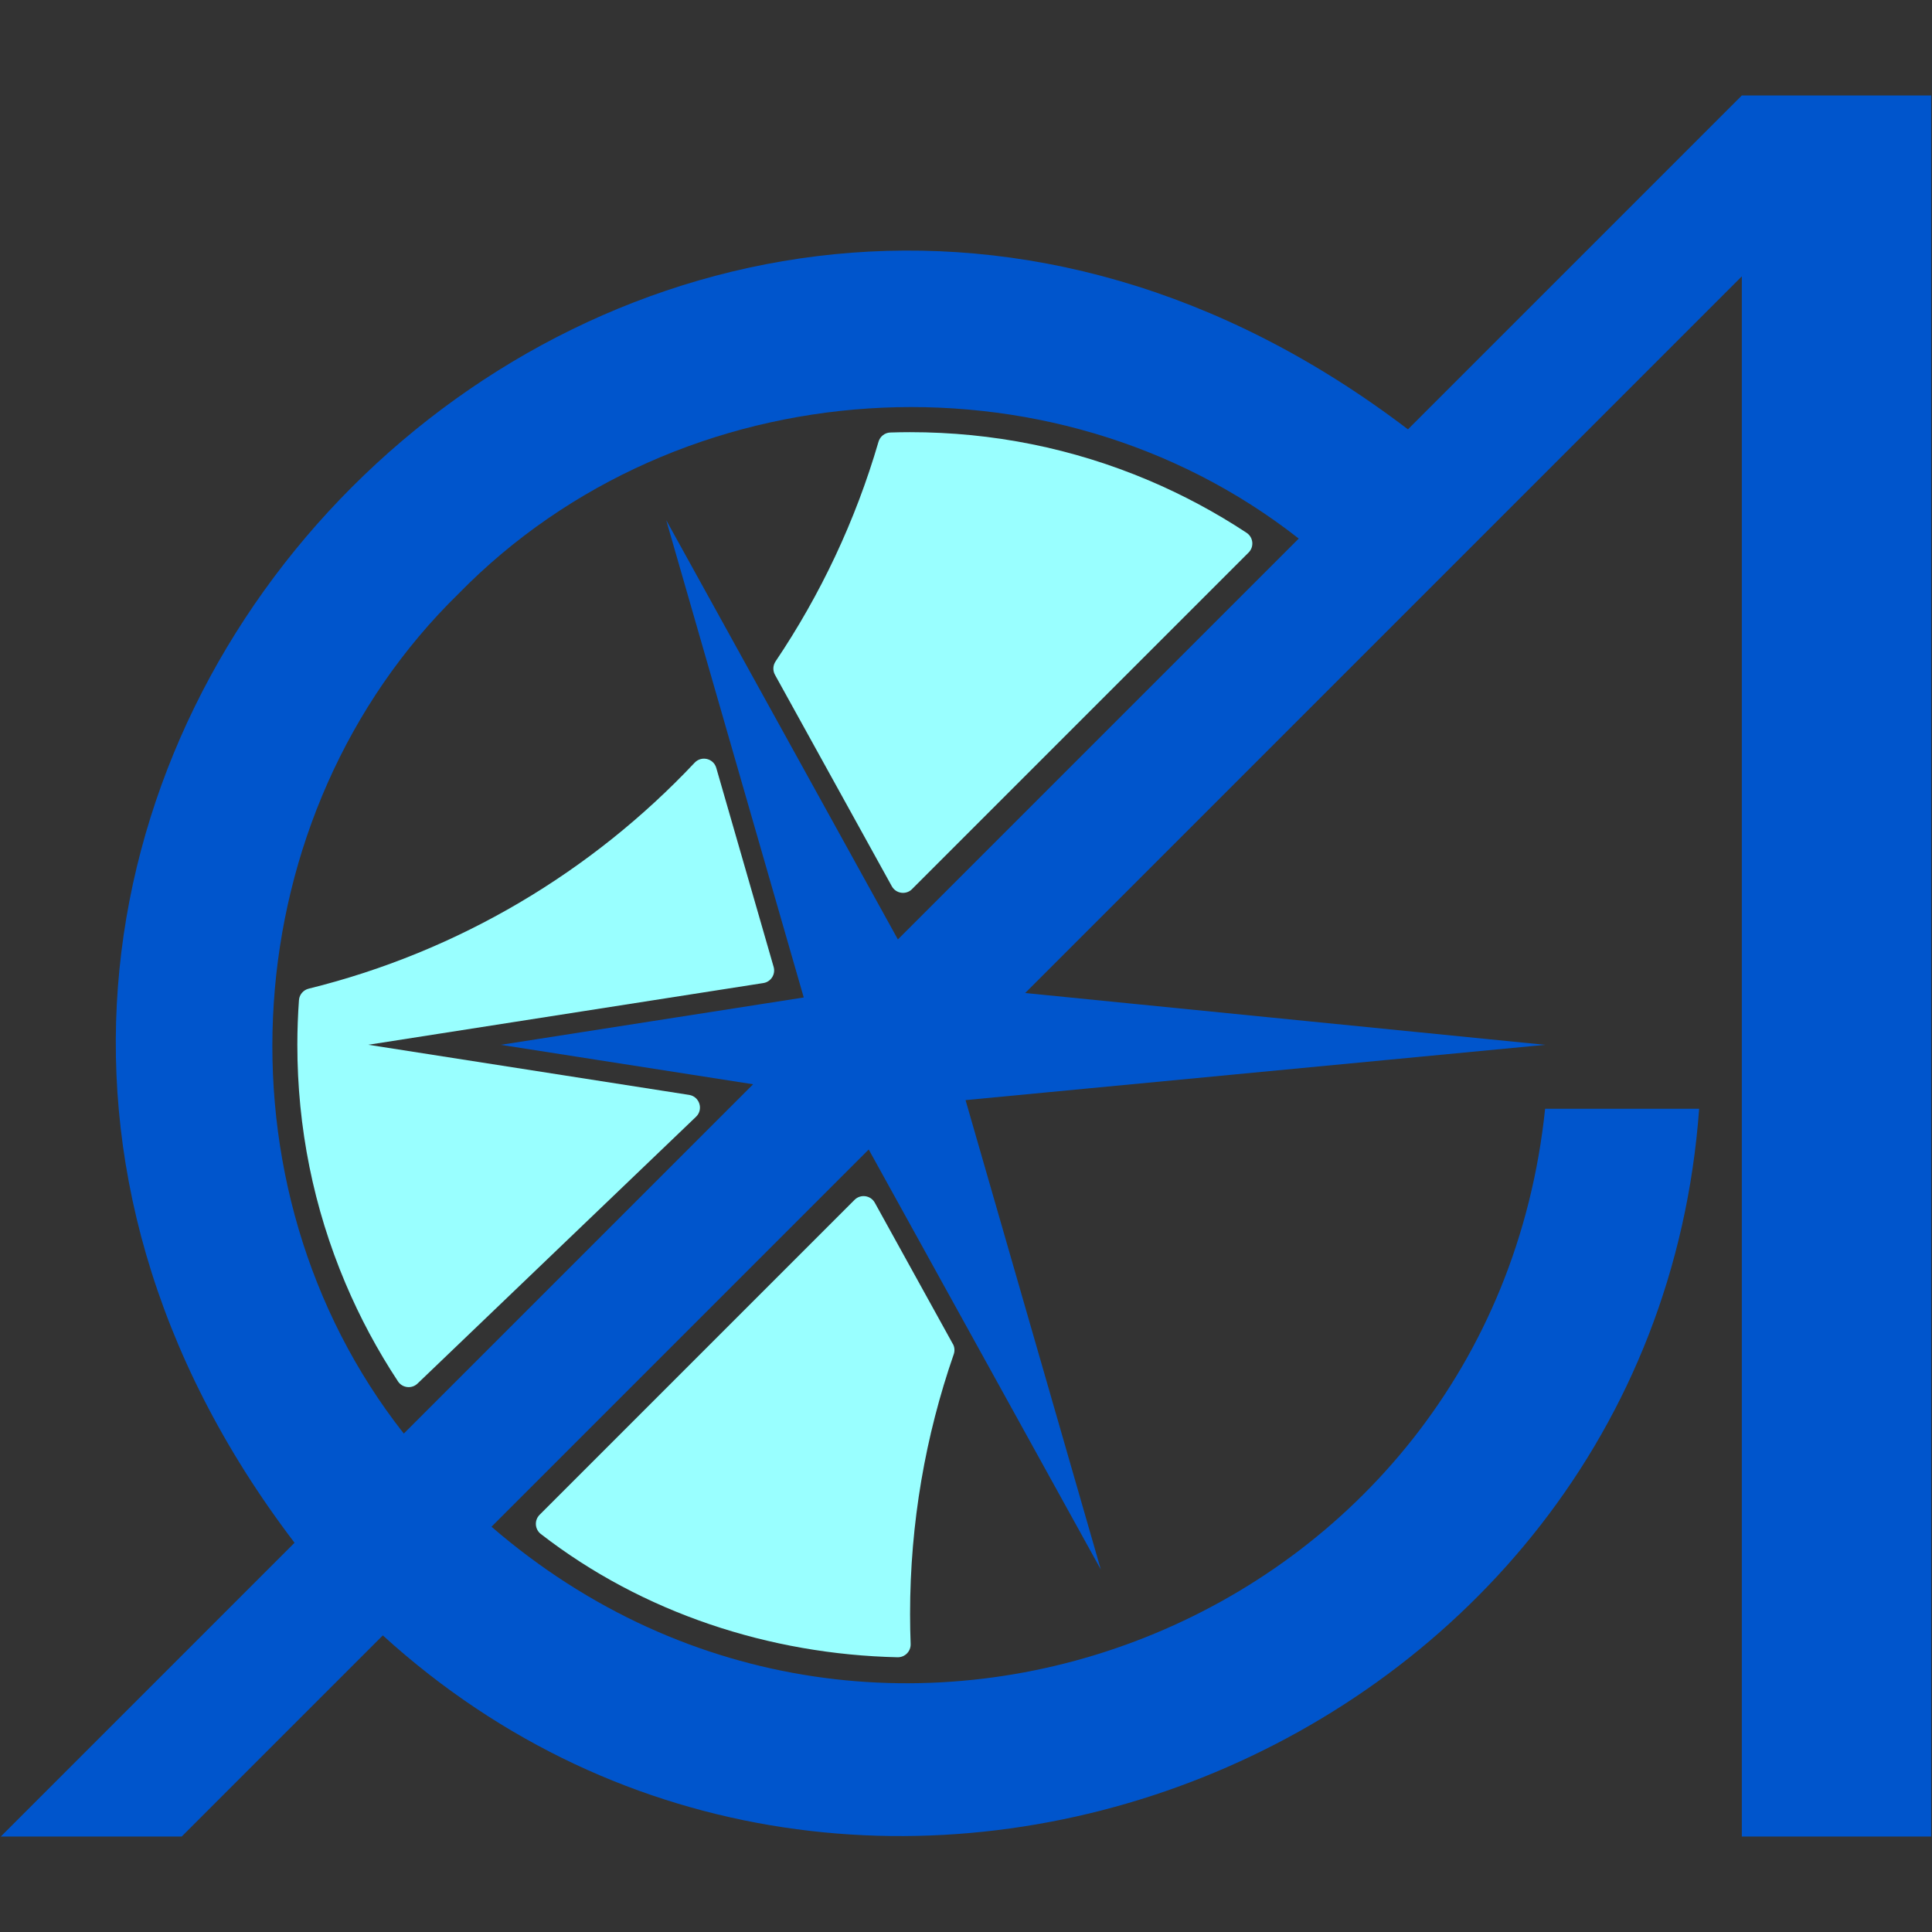 <?xml version="1.0" encoding="UTF-8"?>
<svg id="_レイヤー_4" data-name="レイヤー 4" xmlns="http://www.w3.org/2000/svg" viewBox="0 0 512 512">
  <rect x="0" y="0" width="512" height="512" fill="#333333" stroke="none"/>
  <defs>
    <style>
      .cls-1 {
        fill: #05c;
      }

      .cls-2 {
        fill: #9ff;
      }
    </style>
  </defs>
  <path class="cls-2" d="M97.58,276.88l104.71-16.36c2.02-.31,3.3-2.33,2.73-4.29l-15.2-52.73c-.73-2.53-3.93-3.29-5.74-1.37-27.2,28.88-62.49,50.05-102.26,59.87-1.42,.35-2.48,1.56-2.59,3.03-.28,3.93-.43,7.88-.43,11.85,0,21.94,4.29,43.2,12.74,63.18,3.84,9.08,8.51,17.8,13.93,26.02,1.18,1.79,3.71,2.05,5.23,.53l73.75-70.65c2.03-1.94,.95-5.36-1.82-5.8l-85.05-13.29Z"/>
  <path class="cls-2" d="M252.51,356.16l-20.68-37.43c-1.09-1.97-3.77-2.35-5.36-.76l-83.47,83.47c-1.44,1.44-1.29,3.83,.32,5.08,27.03,20.96,60.7,31.91,94.54,32.67,1.95,.04,3.54-1.56,3.47-3.51-.1-2.64-.15-5.29-.15-7.95,0-24.11,4.08-47.26,11.57-68.83,.32-.91,.24-1.91-.23-2.75Z"/>
  <path class="cls-2" d="M241.71,235.61l89.18-89.18c1.52-1.52,1.26-4.05-.53-5.23-8.22-5.42-16.94-10.09-26.02-13.93-19.99-8.45-41.24-12.74-63.18-12.74-1.75,0-3.49,.03-5.23,.09-1.46,.05-2.71,1.05-3.12,2.46-6.1,20.94-15.38,40.52-27.28,58.2-.71,1.06-.78,2.42-.16,3.54l30.97,56.05c1.09,1.97,3.77,2.35,5.36,.76Z"/>
  <path class="cls-1" d="M461.6,25.3l-88.48,88.48C172.82-38.79-74.45,208.74,78.06,408.85L.21,486.7H48.15l53.3-53.3c126.66,115.18,336.39,31.69,348.84-139.56h-40.82c-14.19,136.37-175.47,200.33-279.22,110.76l99.97-99.97,61.51,111.31-35.85-124.4,153.59-14.65-137.79-13.73L461.6,73.24V486.7h50.18V25.3h-50.18ZM237.95,248.96l-61.4-111.12,36.45,126.5-80.29,12.55,66.87,10.45-92.57,92.57c-51.58-65.56-45.17-164.3,14.56-222.62,58.47-59.76,156.9-66.17,222.61-14.56l-106.23,106.23Z"/>
</svg>